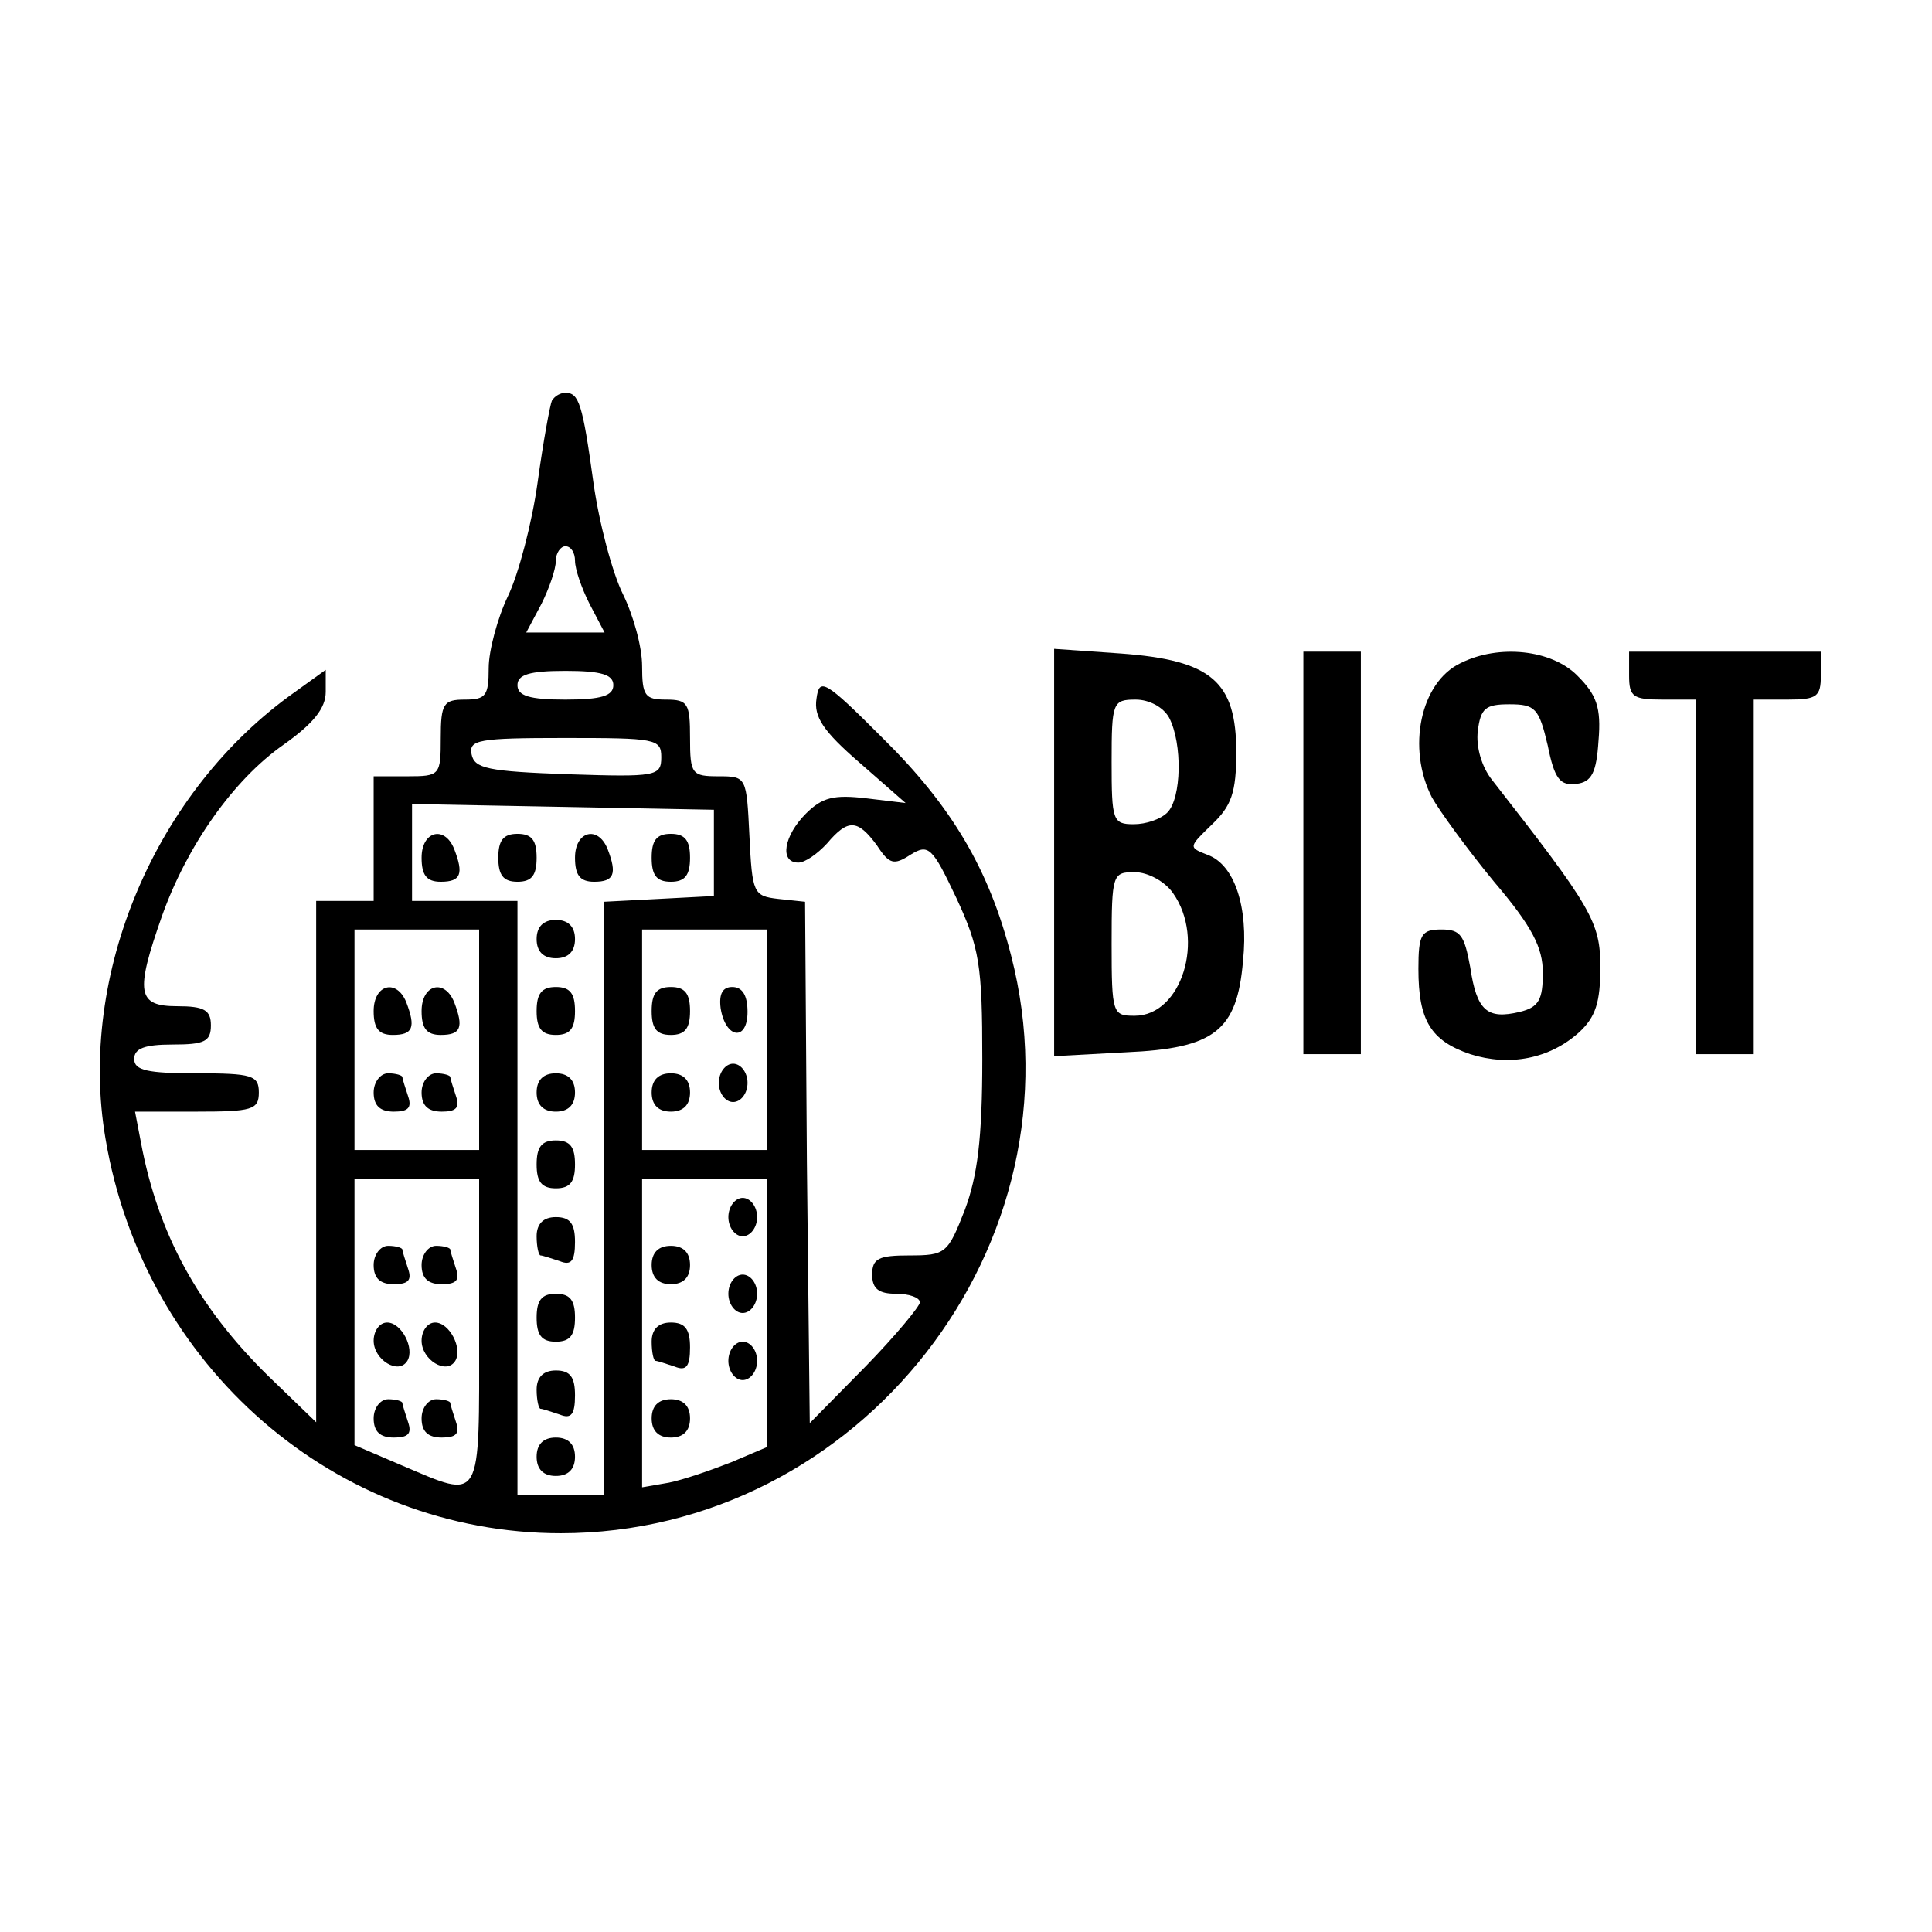 <?xml version="1.0" encoding="UTF-8"?>
<svg xmlns="http://www.w3.org/2000/svg" xmlns:xlink="http://www.w3.org/1999/xlink" width="37pt" height="37pt" viewBox="0 0 37 37" version="1.1">
<g id="surface1">
<path style=" stroke:none;fill-rule:nonzero;fill:rgb(0%,0%,0%);fill-opacity:1;" d="M 10.57 7.672 C 10.535 7.746 10.406 8.441 10.297 9.23 C 10.188 10.02 9.93 10.996 9.727 11.418 C 9.527 11.836 9.359 12.465 9.359 12.793 C 9.359 13.324 9.305 13.398 8.902 13.398 C 8.496 13.398 8.441 13.473 8.441 14.133 C 8.441 14.848 8.426 14.867 7.801 14.867 L 7.156 14.867 L 7.156 17.254 L 6.055 17.254 L 6.055 27.238 L 5.121 26.336 C 3.801 25.035 3.027 23.637 2.699 21.879 L 2.586 21.289 L 3.762 21.289 C 4.828 21.289 4.957 21.254 4.957 20.922 C 4.957 20.594 4.828 20.555 3.762 20.555 C 2.828 20.555 2.57 20.5 2.57 20.281 C 2.57 20.078 2.77 20.004 3.305 20.004 C 3.91 20.004 4.039 19.949 4.039 19.637 C 4.039 19.344 3.91 19.27 3.395 19.27 C 2.625 19.27 2.586 19.012 3.102 17.543 C 3.578 16.207 4.461 14.941 5.43 14.262 C 6.004 13.855 6.238 13.562 6.238 13.25 L 6.238 12.828 L 5.652 13.25 C 2.973 15.141 1.484 18.664 2.02 21.805 C 2.754 26.172 6.422 29.363 10.738 29.363 C 16.48 29.363 20.793 23.82 19.363 18.297 C 18.941 16.648 18.223 15.434 16.902 14.133 C 15.785 13.012 15.691 12.977 15.637 13.379 C 15.582 13.727 15.766 14.004 16.465 14.609 L 17.344 15.379 L 16.594 15.289 C 15.969 15.215 15.746 15.27 15.434 15.582 C 15.012 16.004 14.922 16.52 15.289 16.52 C 15.418 16.52 15.656 16.352 15.84 16.152 C 16.242 15.676 16.426 15.691 16.793 16.188 C 17.031 16.555 17.121 16.574 17.434 16.371 C 17.785 16.152 17.855 16.227 18.316 17.199 C 18.758 18.152 18.812 18.48 18.812 20.281 C 18.812 21.805 18.719 22.52 18.48 23.164 C 18.152 24.004 18.113 24.043 17.418 24.043 C 16.832 24.043 16.703 24.098 16.703 24.41 C 16.703 24.684 16.832 24.777 17.16 24.777 C 17.418 24.777 17.617 24.852 17.617 24.941 C 17.617 25.016 17.145 25.586 16.574 26.172 L 15.508 27.254 L 15.453 22.262 L 15.418 17.27 L 14.902 17.215 C 14.426 17.16 14.406 17.105 14.352 16.004 C 14.297 14.883 14.297 14.867 13.766 14.867 C 13.25 14.867 13.215 14.828 13.215 14.133 C 13.215 13.473 13.176 13.398 12.754 13.398 C 12.352 13.398 12.297 13.324 12.297 12.754 C 12.297 12.387 12.129 11.785 11.93 11.379 C 11.73 10.977 11.473 10.02 11.363 9.23 C 11.156 7.727 11.086 7.523 10.828 7.523 C 10.738 7.523 10.629 7.578 10.57 7.672 Z M 11.012 10.738 C 11.012 10.902 11.141 11.27 11.289 11.562 L 11.578 12.113 L 10.078 12.113 L 10.371 11.562 C 10.516 11.27 10.645 10.902 10.645 10.738 C 10.645 10.59 10.738 10.461 10.828 10.461 C 10.938 10.461 11.012 10.59 11.012 10.738 Z M 11.746 13.121 C 11.746 13.324 11.523 13.398 10.828 13.398 C 10.133 13.398 9.91 13.324 9.91 13.121 C 9.91 12.922 10.133 12.848 10.828 12.848 C 11.523 12.848 11.746 12.922 11.746 13.121 Z M 12.664 14.5 C 12.664 14.867 12.57 14.883 10.883 14.828 C 9.344 14.773 9.086 14.719 9.031 14.445 C 8.977 14.168 9.16 14.133 10.812 14.133 C 12.555 14.133 12.664 14.148 12.664 14.5 Z M 13.672 16.336 L 13.672 17.16 L 12.625 17.215 L 11.562 17.27 L 11.562 28.633 L 9.91 28.633 L 9.91 17.254 L 7.891 17.254 L 7.891 15.398 L 10.793 15.453 L 13.672 15.508 Z M 9.176 19.914 L 9.176 22.023 L 6.789 22.023 L 6.789 17.801 L 9.176 17.801 Z M 14.684 19.914 L 14.684 22.023 L 12.297 22.023 L 12.297 17.801 L 14.684 17.801 Z M 9.176 25.512 C 9.176 28.832 9.25 28.723 7.691 28.062 L 6.789 27.676 L 6.789 22.574 L 9.176 22.574 Z M 14.684 25.145 L 14.684 27.715 L 14.004 28.004 C 13.617 28.156 13.086 28.34 12.809 28.395 L 12.297 28.484 L 12.297 22.574 L 14.684 22.574 Z M 14.684 25.145 "/>
<path style=" stroke:none;fill-rule:nonzero;fill:rgb(0%,0%,0%);fill-opacity:1;" d="M 8.074 16.426 C 8.074 16.758 8.168 16.887 8.441 16.887 C 8.828 16.887 8.883 16.738 8.699 16.262 C 8.516 15.801 8.074 15.914 8.074 16.426 Z M 8.074 16.426 "/>
<path style=" stroke:none;fill-rule:nonzero;fill:rgb(0%,0%,0%);fill-opacity:1;" d="M 9.543 16.426 C 9.543 16.758 9.637 16.887 9.91 16.887 C 10.188 16.887 10.277 16.758 10.277 16.426 C 10.277 16.098 10.188 15.969 9.91 15.969 C 9.637 15.969 9.543 16.098 9.543 16.426 Z M 9.543 16.426 "/>
<path style=" stroke:none;fill-rule:nonzero;fill:rgb(0%,0%,0%);fill-opacity:1;" d="M 11.012 16.426 C 11.012 16.758 11.105 16.887 11.379 16.887 C 11.762 16.887 11.82 16.738 11.637 16.262 C 11.453 15.801 11.012 15.914 11.012 16.426 Z M 11.012 16.426 "/>
<path style=" stroke:none;fill-rule:nonzero;fill:rgb(0%,0%,0%);fill-opacity:1;" d="M 12.48 16.426 C 12.48 16.758 12.57 16.887 12.848 16.887 C 13.121 16.887 13.215 16.758 13.215 16.426 C 13.215 16.098 13.121 15.969 12.848 15.969 C 12.57 15.969 12.48 16.098 12.48 16.426 Z M 12.48 16.426 "/>
<path style=" stroke:none;fill-rule:nonzero;fill:rgb(0%,0%,0%);fill-opacity:1;" d="M 10.277 17.984 C 10.277 18.223 10.406 18.352 10.645 18.352 C 10.883 18.352 11.012 18.223 11.012 17.984 C 11.012 17.75 10.883 17.617 10.645 17.617 C 10.406 17.617 10.277 17.75 10.277 17.984 Z M 10.277 17.984 "/>
<path style=" stroke:none;fill-rule:nonzero;fill:rgb(0%,0%,0%);fill-opacity:1;" d="M 10.277 19.363 C 10.277 19.691 10.371 19.82 10.645 19.82 C 10.922 19.82 11.012 19.691 11.012 19.363 C 11.012 19.031 10.922 18.902 10.645 18.902 C 10.371 18.902 10.277 19.031 10.277 19.363 Z M 10.277 19.363 "/>
<path style=" stroke:none;fill-rule:nonzero;fill:rgb(0%,0%,0%);fill-opacity:1;" d="M 10.277 20.922 C 10.277 21.16 10.406 21.289 10.645 21.289 C 10.883 21.289 11.012 21.16 11.012 20.922 C 11.012 20.684 10.883 20.555 10.645 20.555 C 10.406 20.555 10.277 20.684 10.277 20.922 Z M 10.277 20.922 "/>
<path style=" stroke:none;fill-rule:nonzero;fill:rgb(0%,0%,0%);fill-opacity:1;" d="M 10.277 22.301 C 10.277 22.629 10.371 22.758 10.645 22.758 C 10.922 22.758 11.012 22.629 11.012 22.301 C 11.012 21.969 10.922 21.84 10.645 21.84 C 10.371 21.84 10.277 21.969 10.277 22.301 Z M 10.277 22.301 "/>
<path style=" stroke:none;fill-rule:nonzero;fill:rgb(0%,0%,0%);fill-opacity:1;" d="M 10.277 23.676 C 10.277 23.875 10.316 24.043 10.352 24.043 C 10.387 24.043 10.555 24.098 10.719 24.152 C 10.938 24.242 11.012 24.152 11.012 23.785 C 11.012 23.438 10.922 23.309 10.645 23.309 C 10.406 23.309 10.277 23.438 10.277 23.676 Z M 10.277 23.676 "/>
<path style=" stroke:none;fill-rule:nonzero;fill:rgb(0%,0%,0%);fill-opacity:1;" d="M 10.277 25.234 C 10.277 25.566 10.371 25.695 10.645 25.695 C 10.922 25.695 11.012 25.566 11.012 25.234 C 11.012 24.906 10.922 24.777 10.645 24.777 C 10.371 24.777 10.277 24.906 10.277 25.234 Z M 10.277 25.234 "/>
<path style=" stroke:none;fill-rule:nonzero;fill:rgb(0%,0%,0%);fill-opacity:1;" d="M 10.277 26.613 C 10.277 26.812 10.316 26.98 10.352 26.98 C 10.387 26.98 10.555 27.035 10.719 27.09 C 10.938 27.18 11.012 27.09 11.012 26.723 C 11.012 26.375 10.922 26.246 10.645 26.246 C 10.406 26.246 10.277 26.375 10.277 26.613 Z M 10.277 26.613 "/>
<path style=" stroke:none;fill-rule:nonzero;fill:rgb(0%,0%,0%);fill-opacity:1;" d="M 10.277 27.898 C 10.277 28.137 10.406 28.266 10.645 28.266 C 10.883 28.266 11.012 28.137 11.012 27.898 C 11.012 27.66 10.883 27.531 10.645 27.531 C 10.406 27.531 10.277 27.66 10.277 27.898 Z M 10.277 27.898 "/>
<path style=" stroke:none;fill-rule:nonzero;fill:rgb(0%,0%,0%);fill-opacity:1;" d="M 7.156 19.363 C 7.156 19.691 7.25 19.82 7.523 19.82 C 7.91 19.82 7.965 19.676 7.781 19.195 C 7.598 18.738 7.156 18.848 7.156 19.363 Z M 7.156 19.363 "/>
<path style=" stroke:none;fill-rule:nonzero;fill:rgb(0%,0%,0%);fill-opacity:1;" d="M 8.074 19.363 C 8.074 19.691 8.168 19.82 8.441 19.82 C 8.828 19.82 8.883 19.676 8.699 19.195 C 8.516 18.738 8.074 18.848 8.074 19.363 Z M 8.074 19.363 "/>
<path style=" stroke:none;fill-rule:nonzero;fill:rgb(0%,0%,0%);fill-opacity:1;" d="M 7.156 20.922 C 7.156 21.18 7.285 21.289 7.543 21.289 C 7.816 21.289 7.891 21.215 7.816 20.996 C 7.762 20.832 7.707 20.664 7.707 20.629 C 7.707 20.594 7.578 20.555 7.434 20.555 C 7.285 20.555 7.156 20.723 7.156 20.922 Z M 7.156 20.922 "/>
<path style=" stroke:none;fill-rule:nonzero;fill:rgb(0%,0%,0%);fill-opacity:1;" d="M 8.074 20.922 C 8.074 21.18 8.203 21.289 8.461 21.289 C 8.734 21.289 8.809 21.215 8.734 20.996 C 8.68 20.832 8.625 20.664 8.625 20.629 C 8.625 20.594 8.496 20.555 8.352 20.555 C 8.203 20.555 8.074 20.723 8.074 20.922 Z M 8.074 20.922 "/>
<path style=" stroke:none;fill-rule:nonzero;fill:rgb(0%,0%,0%);fill-opacity:1;" d="M 12.48 19.363 C 12.48 19.691 12.57 19.82 12.848 19.82 C 13.121 19.82 13.215 19.691 13.215 19.363 C 13.215 19.031 13.121 18.902 12.848 18.902 C 12.57 18.902 12.48 19.031 12.48 19.363 Z M 12.48 19.363 "/>
<path style=" stroke:none;fill-rule:nonzero;fill:rgb(0%,0%,0%);fill-opacity:1;" d="M 13.801 19.309 C 13.895 19.895 14.316 19.949 14.316 19.379 C 14.316 19.07 14.223 18.902 14.023 18.902 C 13.84 18.902 13.766 19.031 13.801 19.309 Z M 13.801 19.309 "/>
<path style=" stroke:none;fill-rule:nonzero;fill:rgb(0%,0%,0%);fill-opacity:1;" d="M 13.766 20.738 C 13.766 20.941 13.895 21.105 14.039 21.105 C 14.188 21.105 14.316 20.941 14.316 20.738 C 14.316 20.539 14.188 20.371 14.039 20.371 C 13.895 20.371 13.766 20.539 13.766 20.738 Z M 13.766 20.738 "/>
<path style=" stroke:none;fill-rule:nonzero;fill:rgb(0%,0%,0%);fill-opacity:1;" d="M 12.48 20.922 C 12.48 21.16 12.609 21.289 12.848 21.289 C 13.086 21.289 13.215 21.16 13.215 20.922 C 13.215 20.684 13.086 20.555 12.848 20.555 C 12.609 20.555 12.48 20.684 12.48 20.922 Z M 12.48 20.922 "/>
<path style=" stroke:none;fill-rule:nonzero;fill:rgb(0%,0%,0%);fill-opacity:1;" d="M 7.156 24.227 C 7.156 24.484 7.285 24.594 7.543 24.594 C 7.816 24.594 7.891 24.52 7.816 24.301 C 7.762 24.133 7.707 23.969 7.707 23.934 C 7.707 23.895 7.578 23.859 7.434 23.859 C 7.285 23.859 7.156 24.027 7.156 24.227 Z M 7.156 24.227 "/>
<path style=" stroke:none;fill-rule:nonzero;fill:rgb(0%,0%,0%);fill-opacity:1;" d="M 8.074 24.227 C 8.074 24.484 8.203 24.594 8.461 24.594 C 8.734 24.594 8.809 24.52 8.734 24.301 C 8.68 24.133 8.625 23.969 8.625 23.934 C 8.625 23.895 8.496 23.859 8.352 23.859 C 8.203 23.859 8.074 24.027 8.074 24.227 Z M 8.074 24.227 "/>
<path style=" stroke:none;fill-rule:nonzero;fill:rgb(0%,0%,0%);fill-opacity:1;" d="M 7.156 25.676 C 7.156 26.043 7.633 26.336 7.801 26.062 C 7.945 25.824 7.691 25.328 7.414 25.328 C 7.266 25.328 7.156 25.492 7.156 25.676 Z M 7.156 25.676 "/>
<path style=" stroke:none;fill-rule:nonzero;fill:rgb(0%,0%,0%);fill-opacity:1;" d="M 8.074 25.676 C 8.074 26.043 8.551 26.336 8.719 26.062 C 8.863 25.824 8.609 25.328 8.332 25.328 C 8.184 25.328 8.074 25.492 8.074 25.676 Z M 8.074 25.676 "/>
<path style=" stroke:none;fill-rule:nonzero;fill:rgb(0%,0%,0%);fill-opacity:1;" d="M 7.156 27.164 C 7.156 27.422 7.285 27.531 7.543 27.531 C 7.816 27.531 7.891 27.457 7.816 27.238 C 7.762 27.07 7.707 26.906 7.707 26.871 C 7.707 26.832 7.578 26.797 7.434 26.797 C 7.285 26.797 7.156 26.961 7.156 27.164 Z M 7.156 27.164 "/>
<path style=" stroke:none;fill-rule:nonzero;fill:rgb(0%,0%,0%);fill-opacity:1;" d="M 8.074 27.164 C 8.074 27.422 8.203 27.531 8.461 27.531 C 8.734 27.531 8.809 27.457 8.734 27.238 C 8.68 27.07 8.625 26.906 8.625 26.871 C 8.625 26.832 8.496 26.797 8.352 26.797 C 8.203 26.797 8.074 26.961 8.074 27.164 Z M 8.074 27.164 "/>
<path style=" stroke:none;fill-rule:nonzero;fill:rgb(0%,0%,0%);fill-opacity:1;" d="M 13.949 23.309 C 13.949 23.508 14.078 23.676 14.223 23.676 C 14.371 23.676 14.5 23.508 14.5 23.309 C 14.5 23.109 14.371 22.941 14.223 22.941 C 14.078 22.941 13.949 23.109 13.949 23.309 Z M 13.949 23.309 "/>
<path style=" stroke:none;fill-rule:nonzero;fill:rgb(0%,0%,0%);fill-opacity:1;" d="M 12.48 24.227 C 12.48 24.465 12.609 24.594 12.848 24.594 C 13.086 24.594 13.215 24.465 13.215 24.227 C 13.215 23.988 13.086 23.859 12.848 23.859 C 12.609 23.859 12.48 23.988 12.48 24.227 Z M 12.48 24.227 "/>
<path style=" stroke:none;fill-rule:nonzero;fill:rgb(0%,0%,0%);fill-opacity:1;" d="M 13.949 24.777 C 13.949 24.977 14.078 25.145 14.223 25.145 C 14.371 25.145 14.5 24.977 14.5 24.777 C 14.5 24.574 14.371 24.41 14.223 24.41 C 14.078 24.41 13.949 24.574 13.949 24.777 Z M 13.949 24.777 "/>
<path style=" stroke:none;fill-rule:nonzero;fill:rgb(0%,0%,0%);fill-opacity:1;" d="M 12.48 25.695 C 12.48 25.895 12.516 26.062 12.555 26.062 C 12.59 26.062 12.754 26.117 12.922 26.172 C 13.141 26.262 13.215 26.172 13.215 25.805 C 13.215 25.457 13.121 25.328 12.848 25.328 C 12.609 25.328 12.48 25.457 12.48 25.695 Z M 12.48 25.695 "/>
<path style=" stroke:none;fill-rule:nonzero;fill:rgb(0%,0%,0%);fill-opacity:1;" d="M 13.949 26.062 C 13.949 26.262 14.078 26.43 14.223 26.43 C 14.371 26.43 14.5 26.262 14.5 26.062 C 14.5 25.859 14.371 25.695 14.223 25.695 C 14.078 25.695 13.949 25.859 13.949 26.062 Z M 13.949 26.062 "/>
<path style=" stroke:none;fill-rule:nonzero;fill:rgb(0%,0%,0%);fill-opacity:1;" d="M 12.48 27.164 C 12.48 27.402 12.609 27.531 12.848 27.531 C 13.086 27.531 13.215 27.402 13.215 27.164 C 13.215 26.926 13.086 26.797 12.848 26.797 C 12.609 26.797 12.48 26.926 12.48 27.164 Z M 12.48 27.164 "/>
<path style=" stroke:none;fill-rule:nonzero;fill:rgb(0%,0%,0%);fill-opacity:1;" d="M 20.188 16.336 L 20.188 20.227 L 21.566 20.152 C 23.254 20.078 23.691 19.746 23.805 18.406 C 23.914 17.359 23.637 16.555 23.125 16.371 C 22.758 16.227 22.758 16.227 23.215 15.785 C 23.582 15.434 23.676 15.18 23.676 14.406 C 23.676 13.047 23.199 12.645 21.473 12.516 L 20.188 12.426 Z M 22.391 13.746 C 22.648 14.242 22.629 15.289 22.355 15.562 C 22.223 15.691 21.949 15.785 21.711 15.785 C 21.309 15.785 21.289 15.711 21.289 14.59 C 21.289 13.453 21.309 13.398 21.75 13.398 C 22.008 13.398 22.281 13.543 22.391 13.746 Z M 22.465 17.105 C 23.086 17.984 22.629 19.453 21.73 19.453 C 21.309 19.453 21.289 19.418 21.289 18.078 C 21.289 16.738 21.309 16.703 21.73 16.703 C 21.988 16.703 22.316 16.887 22.465 17.105 Z M 22.465 17.105 "/>
<path style=" stroke:none;fill-rule:nonzero;fill:rgb(0%,0%,0%);fill-opacity:1;" d="M 24.961 16.336 L 24.961 20.188 L 26.062 20.188 L 26.062 12.48 L 24.961 12.48 Z M 24.961 16.336 "/>
<path style=" stroke:none;fill-rule:nonzero;fill:rgb(0%,0%,0%);fill-opacity:1;" d="M 27.973 12.699 C 27.199 13.066 26.941 14.332 27.422 15.27 C 27.566 15.527 28.098 16.262 28.613 16.887 C 29.348 17.75 29.547 18.152 29.547 18.629 C 29.547 19.141 29.473 19.289 29.105 19.379 C 28.484 19.527 28.281 19.363 28.156 18.52 C 28.043 17.91 27.973 17.801 27.605 17.801 C 27.219 17.801 27.164 17.895 27.164 18.555 C 27.164 19.547 27.402 19.93 28.156 20.188 C 28.906 20.426 29.676 20.281 30.246 19.766 C 30.559 19.473 30.648 19.195 30.648 18.52 C 30.648 17.656 30.484 17.383 28.578 14.941 C 28.371 14.684 28.266 14.297 28.301 14.004 C 28.355 13.562 28.449 13.488 28.906 13.488 C 29.402 13.488 29.473 13.562 29.641 14.277 C 29.77 14.922 29.879 15.051 30.191 15.012 C 30.484 14.977 30.574 14.793 30.613 14.188 C 30.668 13.543 30.574 13.305 30.207 12.938 C 29.715 12.441 28.707 12.332 27.973 12.699 Z M 27.973 12.699 "/>
<path style=" stroke:none;fill-rule:nonzero;fill:rgb(0%,0%,0%);fill-opacity:1;" d="M 31.199 12.938 C 31.199 13.344 31.273 13.398 31.844 13.398 L 32.484 13.398 L 32.484 20.188 L 33.586 20.188 L 33.586 13.398 L 34.23 13.398 C 34.797 13.398 34.871 13.344 34.871 12.938 L 34.871 12.48 L 31.199 12.48 Z M 31.199 12.938 "/>
</g>
</svg>

